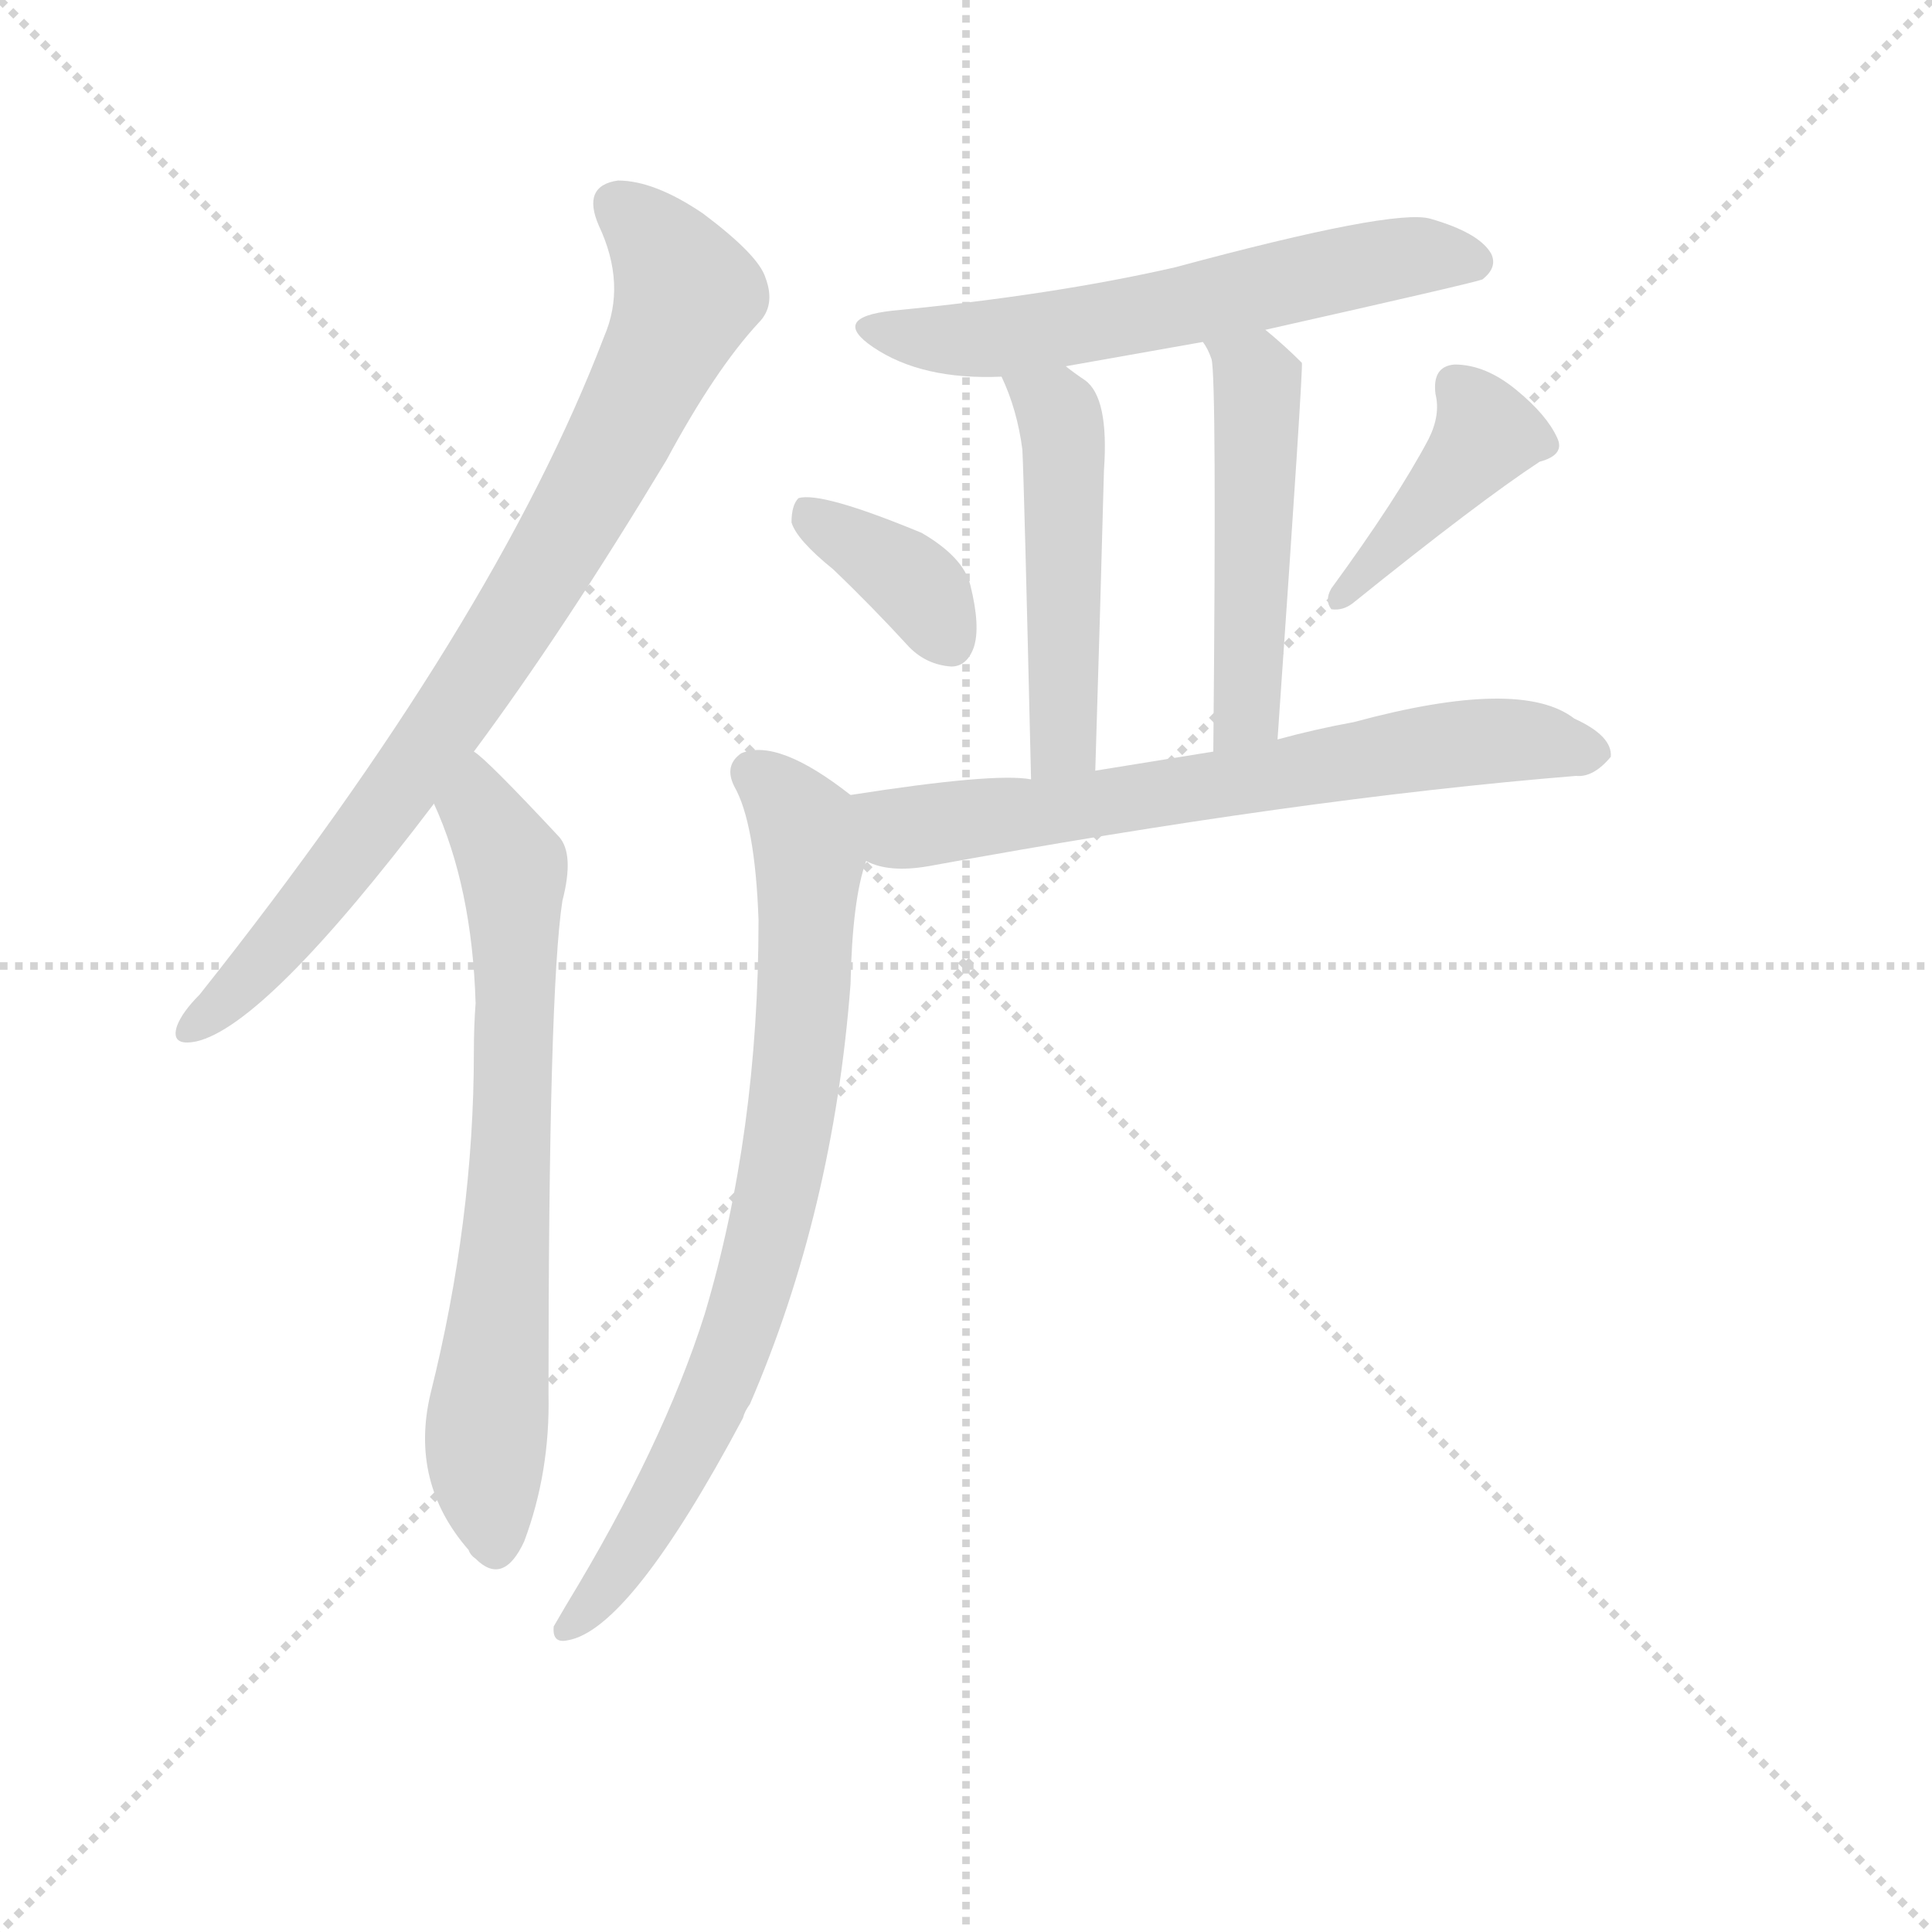 <svg version="1.1" viewBox="0 0 1024 1024" xmlns="http://www.w3.org/2000/svg">
  <g stroke="lightgray" stroke-dasharray="1,1" stroke-width="1" transform="scale(4, 4)">
    <line x1="0" y1="0" x2="256" y2="256"></line>
    <line x1="256" y1="0" x2="0" y2="256"></line>
    <line x1="128" y1="0" x2="128" y2="256"></line>
    <line x1="0" y1="128" x2="256" y2="128"></line>
  </g>
  <g transform="scale(0.92, -0.92) translate(60, -830)">
    <style type="text/css">
      
        @keyframes keyframes0 {
          from {
            stroke: blue;
            stroke-dashoffset: 834;
            stroke-width: 128;
          }
          73% {
            animation-timing-function: step-end;
            stroke: blue;
            stroke-dashoffset: 0;
            stroke-width: 128;
          }
          to {
            stroke: black;
            stroke-width: 1024;
          }
        }
        #make-me-a-hanzi-animation-0 {
          animation: keyframes0 0.929s both;
          animation-delay: 0s;
          animation-timing-function: linear;
        }
      
        @keyframes keyframes1 {
          from {
            stroke: blue;
            stroke-dashoffset: 710;
            stroke-width: 128;
          }
          70% {
            animation-timing-function: step-end;
            stroke: blue;
            stroke-dashoffset: 0;
            stroke-width: 128;
          }
          to {
            stroke: black;
            stroke-width: 1024;
          }
        }
        #make-me-a-hanzi-animation-1 {
          animation: keyframes1 0.828s both;
          animation-delay: 0.929s;
          animation-timing-function: linear;
        }
      
        @keyframes keyframes2 {
          from {
            stroke: blue;
            stroke-dashoffset: 606;
            stroke-width: 128;
          }
          66% {
            animation-timing-function: step-end;
            stroke: blue;
            stroke-dashoffset: 0;
            stroke-width: 128;
          }
          to {
            stroke: black;
            stroke-width: 1024;
          }
        }
        #make-me-a-hanzi-animation-2 {
          animation: keyframes2 0.743s both;
          animation-delay: 1.757s;
          animation-timing-function: linear;
        }
      
        @keyframes keyframes3 {
          from {
            stroke: blue;
            stroke-dashoffset: 491;
            stroke-width: 128;
          }
          62% {
            animation-timing-function: step-end;
            stroke: blue;
            stroke-dashoffset: 0;
            stroke-width: 128;
          }
          to {
            stroke: black;
            stroke-width: 1024;
          }
        }
        #make-me-a-hanzi-animation-3 {
          animation: keyframes3 0.65s both;
          animation-delay: 2.5s;
          animation-timing-function: linear;
        }
      
        @keyframes keyframes4 {
          from {
            stroke: blue;
            stroke-dashoffset: 495;
            stroke-width: 128;
          }
          62% {
            animation-timing-function: step-end;
            stroke: blue;
            stroke-dashoffset: 0;
            stroke-width: 128;
          }
          to {
            stroke: black;
            stroke-width: 1024;
          }
        }
        #make-me-a-hanzi-animation-4 {
          animation: keyframes4 0.653s both;
          animation-delay: 3.149s;
          animation-timing-function: linear;
        }
      
        @keyframes keyframes5 {
          from {
            stroke: blue;
            stroke-dashoffset: 370;
            stroke-width: 128;
          }
          55% {
            animation-timing-function: step-end;
            stroke: blue;
            stroke-dashoffset: 0;
            stroke-width: 128;
          }
          to {
            stroke: black;
            stroke-width: 1024;
          }
        }
        #make-me-a-hanzi-animation-5 {
          animation: keyframes5 0.551s both;
          animation-delay: 3.802s;
          animation-timing-function: linear;
        }
      
        @keyframes keyframes6 {
          from {
            stroke: blue;
            stroke-dashoffset: 416;
            stroke-width: 128;
          }
          58% {
            animation-timing-function: step-end;
            stroke: blue;
            stroke-dashoffset: 0;
            stroke-width: 128;
          }
          to {
            stroke: black;
            stroke-width: 1024;
          }
        }
        #make-me-a-hanzi-animation-6 {
          animation: keyframes6 0.589s both;
          animation-delay: 4.353s;
          animation-timing-function: linear;
        }
      
        @keyframes keyframes7 {
          from {
            stroke: blue;
            stroke-dashoffset: 681;
            stroke-width: 128;
          }
          69% {
            animation-timing-function: step-end;
            stroke: blue;
            stroke-dashoffset: 0;
            stroke-width: 128;
          }
          to {
            stroke: black;
            stroke-width: 1024;
          }
        }
        #make-me-a-hanzi-animation-7 {
          animation: keyframes7 0.804s both;
          animation-delay: 4.942s;
          animation-timing-function: linear;
        }
      
        @keyframes keyframes8 {
          from {
            stroke: blue;
            stroke-dashoffset: 790;
            stroke-width: 128;
          }
          72% {
            animation-timing-function: step-end;
            stroke: blue;
            stroke-dashoffset: 0;
            stroke-width: 128;
          }
          to {
            stroke: black;
            stroke-width: 1024;
          }
        }
        #make-me-a-hanzi-animation-8 {
          animation: keyframes8 0.893s both;
          animation-delay: 5.746s;
          animation-timing-function: linear;
        }
      
    </style>
    
      <path d="M 213 397 Q 265 467 324 565 Q 352 617 377 644 Q 387 654 381 670 Q 377 683 345 707 Q 317 726 296 726 Q 275 723 285 700 Q 301 666 288 636 Q 225 471 55 257 Q 45 247 42 239 Q 38 227 53 230 Q 93 239 190 367 L 213 397 Z" fill="lightgray"></path>
    
      <path d="M 190 367 Q 212 319 214 252 Q 213 239 213 224 Q 213 127 188 27 Q 176 -24 210 -63 Q 211 -66 214 -68 Q 230 -84 242 -58 Q 257 -18 256 27 Q 256 259 264 311 Q 271 338 262 348 Q 220 393 213 397 C 190 417 178 395 190 367 Z" fill="lightgray"></path>
    
      <path d="M 669 640 Q 789 667 794 669 Q 803 676 799 684 Q 792 696 764 704 Q 743 710 617 676 Q 547 660 454 651 Q 418 647 443 630 Q 471 611 517 613 L 554 619 L 633 633 L 669 640 Z" fill="lightgray"></path>
    
      <path d="M 517 613 Q 526 594 529 571 Q 530 552 534 381 C 535 351 570 356 571 386 Q 574 483 576 559 Q 579 601 565 611 Q 559 615 554 619 C 530 637 505 641 517 613 Z" fill="lightgray"></path>
    
      <path d="M 676 404 Q 691 620 690 621 Q 680 631 669 640 C 646 659 619 659 633 633 Q 636 629 638 623 Q 641 611 639 397 C 639 367 674 374 676 404 Z" fill="lightgray"></path>
    
      <path d="M 420 502 Q 442 481 464 457 Q 474 447 488 446 Q 497 446 501 457 Q 505 469 499 493 Q 495 509 471 523 Q 413 547 400 543 Q 396 539 396 529 Q 399 519 420 502 Z" fill="lightgray"></path>
    
      <path d="M 763 577 Q 745 543 707 491 Q 703 484 707 479 Q 714 478 720 483 Q 792 541 827 564 Q 842 568 837 578 Q 831 591 814 605 Q 796 620 778 620 Q 765 619 767 603 Q 770 591 763 577 Z" fill="lightgray"></path>
    
      <path d="M 534 381 Q 513 385 430 372 C 400 367 410 343 439 334 Q 452 327 475 331 Q 688 370 848 383 Q 858 382 868 394 Q 869 406 847 416 Q 816 440 720 414 Q 698 410 676 404 L 639 397 L 571 386 L 534 381 Z" fill="lightgray"></path>
    
      <path d="M 430 372 Q 388 405 367 396 Q 357 389 363 377 Q 375 356 377 300 Q 377 177 346 73 Q 322 -3 266 -95 L 259 -107 Q 258 -117 267 -115 Q 303 -109 368 13 Q 369 17 372 21 Q 420 132 430 263 Q 431 312 439 334 C 446 360 446 360 430 372 Z" fill="lightgray"></path>
    
    
      <clipPath id="make-me-a-hanzi-clip-0">
        <path d="M 213 397 Q 265 467 324 565 Q 352 617 377 644 Q 387 654 381 670 Q 377 683 345 707 Q 317 726 296 726 Q 275 723 285 700 Q 301 666 288 636 Q 225 471 55 257 Q 45 247 42 239 Q 38 227 53 230 Q 93 239 190 367 L 213 397 Z"></path>
      </clipPath>
      <path clip-path="url(#make-me-a-hanzi-clip-0)" d="M 296 711 L 315 696 L 336 661 L 311 605 L 254 501 L 192 405 L 106 292 L 51 239" fill="none" id="make-me-a-hanzi-animation-0" stroke-dasharray="706 1412" stroke-linecap="round"></path>
    
      <clipPath id="make-me-a-hanzi-clip-1">
        <path d="M 190 367 Q 212 319 214 252 Q 213 239 213 224 Q 213 127 188 27 Q 176 -24 210 -63 Q 211 -66 214 -68 Q 230 -84 242 -58 Q 257 -18 256 27 Q 256 259 264 311 Q 271 338 262 348 Q 220 393 213 397 C 190 417 178 395 190 367 Z"></path>
      </clipPath>
      <path clip-path="url(#make-me-a-hanzi-clip-1)" d="M 211 390 L 216 364 L 236 324 L 236 189 L 220 2 L 226 -58" fill="none" id="make-me-a-hanzi-animation-1" stroke-dasharray="582 1164" stroke-linecap="round"></path>
    
      <clipPath id="make-me-a-hanzi-clip-2">
        <path d="M 669 640 Q 789 667 794 669 Q 803 676 799 684 Q 792 696 764 704 Q 743 710 617 676 Q 547 660 454 651 Q 418 647 443 630 Q 471 611 517 613 L 554 619 L 633 633 L 669 640 Z"></path>
      </clipPath>
      <path clip-path="url(#make-me-a-hanzi-clip-2)" d="M 445 642 L 508 634 L 749 682 L 790 679" fill="none" id="make-me-a-hanzi-animation-2" stroke-dasharray="478 956" stroke-linecap="round"></path>
    
      <clipPath id="make-me-a-hanzi-clip-3">
        <path d="M 517 613 Q 526 594 529 571 Q 530 552 534 381 C 535 351 570 356 571 386 Q 574 483 576 559 Q 579 601 565 611 Q 559 615 554 619 C 530 637 505 641 517 613 Z"></path>
      </clipPath>
      <path clip-path="url(#make-me-a-hanzi-clip-3)" d="M 524 608 L 550 591 L 554 569 L 553 413 L 550 401 L 538 395" fill="none" id="make-me-a-hanzi-animation-3" stroke-dasharray="363 726" stroke-linecap="round"></path>
    
      <clipPath id="make-me-a-hanzi-clip-4">
        <path d="M 676 404 Q 691 620 690 621 Q 680 631 669 640 C 646 659 619 659 633 633 Q 636 629 638 623 Q 641 611 639 397 C 639 367 674 374 676 404 Z"></path>
      </clipPath>
      <path clip-path="url(#make-me-a-hanzi-clip-4)" d="M 640 630 L 664 607 L 660 422 L 643 411" fill="none" id="make-me-a-hanzi-animation-4" stroke-dasharray="367 734" stroke-linecap="round"></path>
    
      <clipPath id="make-me-a-hanzi-clip-5">
        <path d="M 420 502 Q 442 481 464 457 Q 474 447 488 446 Q 497 446 501 457 Q 505 469 499 493 Q 495 509 471 523 Q 413 547 400 543 Q 396 539 396 529 Q 399 519 420 502 Z"></path>
      </clipPath>
      <path clip-path="url(#make-me-a-hanzi-clip-5)" d="M 404 534 L 463 497 L 487 460" fill="none" id="make-me-a-hanzi-animation-5" stroke-dasharray="242 484" stroke-linecap="round"></path>
    
      <clipPath id="make-me-a-hanzi-clip-6">
        <path d="M 763 577 Q 745 543 707 491 Q 703 484 707 479 Q 714 478 720 483 Q 792 541 827 564 Q 842 568 837 578 Q 831 591 814 605 Q 796 620 778 620 Q 765 619 767 603 Q 770 591 763 577 Z"></path>
      </clipPath>
      <path clip-path="url(#make-me-a-hanzi-clip-6)" d="M 779 608 L 796 580 L 712 485" fill="none" id="make-me-a-hanzi-animation-6" stroke-dasharray="288 576" stroke-linecap="round"></path>
    
      <clipPath id="make-me-a-hanzi-clip-7">
        <path d="M 534 381 Q 513 385 430 372 C 400 367 410 343 439 334 Q 452 327 475 331 Q 688 370 848 383 Q 858 382 868 394 Q 869 406 847 416 Q 816 440 720 414 Q 698 410 676 404 L 639 397 L 571 386 L 534 381 Z"></path>
      </clipPath>
      <path clip-path="url(#make-me-a-hanzi-clip-7)" d="M 442 368 L 459 353 L 533 360 L 777 402 L 817 404 L 857 396" fill="none" id="make-me-a-hanzi-animation-7" stroke-dasharray="553 1106" stroke-linecap="round"></path>
    
      <clipPath id="make-me-a-hanzi-clip-8">
        <path d="M 430 372 Q 388 405 367 396 Q 357 389 363 377 Q 375 356 377 300 Q 377 177 346 73 Q 322 -3 266 -95 L 259 -107 Q 258 -117 267 -115 Q 303 -109 368 13 Q 369 17 372 21 Q 420 132 430 263 Q 431 312 439 334 C 446 360 446 360 430 372 Z"></path>
      </clipPath>
      <path clip-path="url(#make-me-a-hanzi-clip-8)" d="M 374 385 L 395 366 L 405 346 L 406 324 L 402 241 L 385 133 L 346 11 L 299 -71 L 268 -106" fill="none" id="make-me-a-hanzi-animation-8" stroke-dasharray="662 1324" stroke-linecap="round"></path>
    
  </g>
</svg>